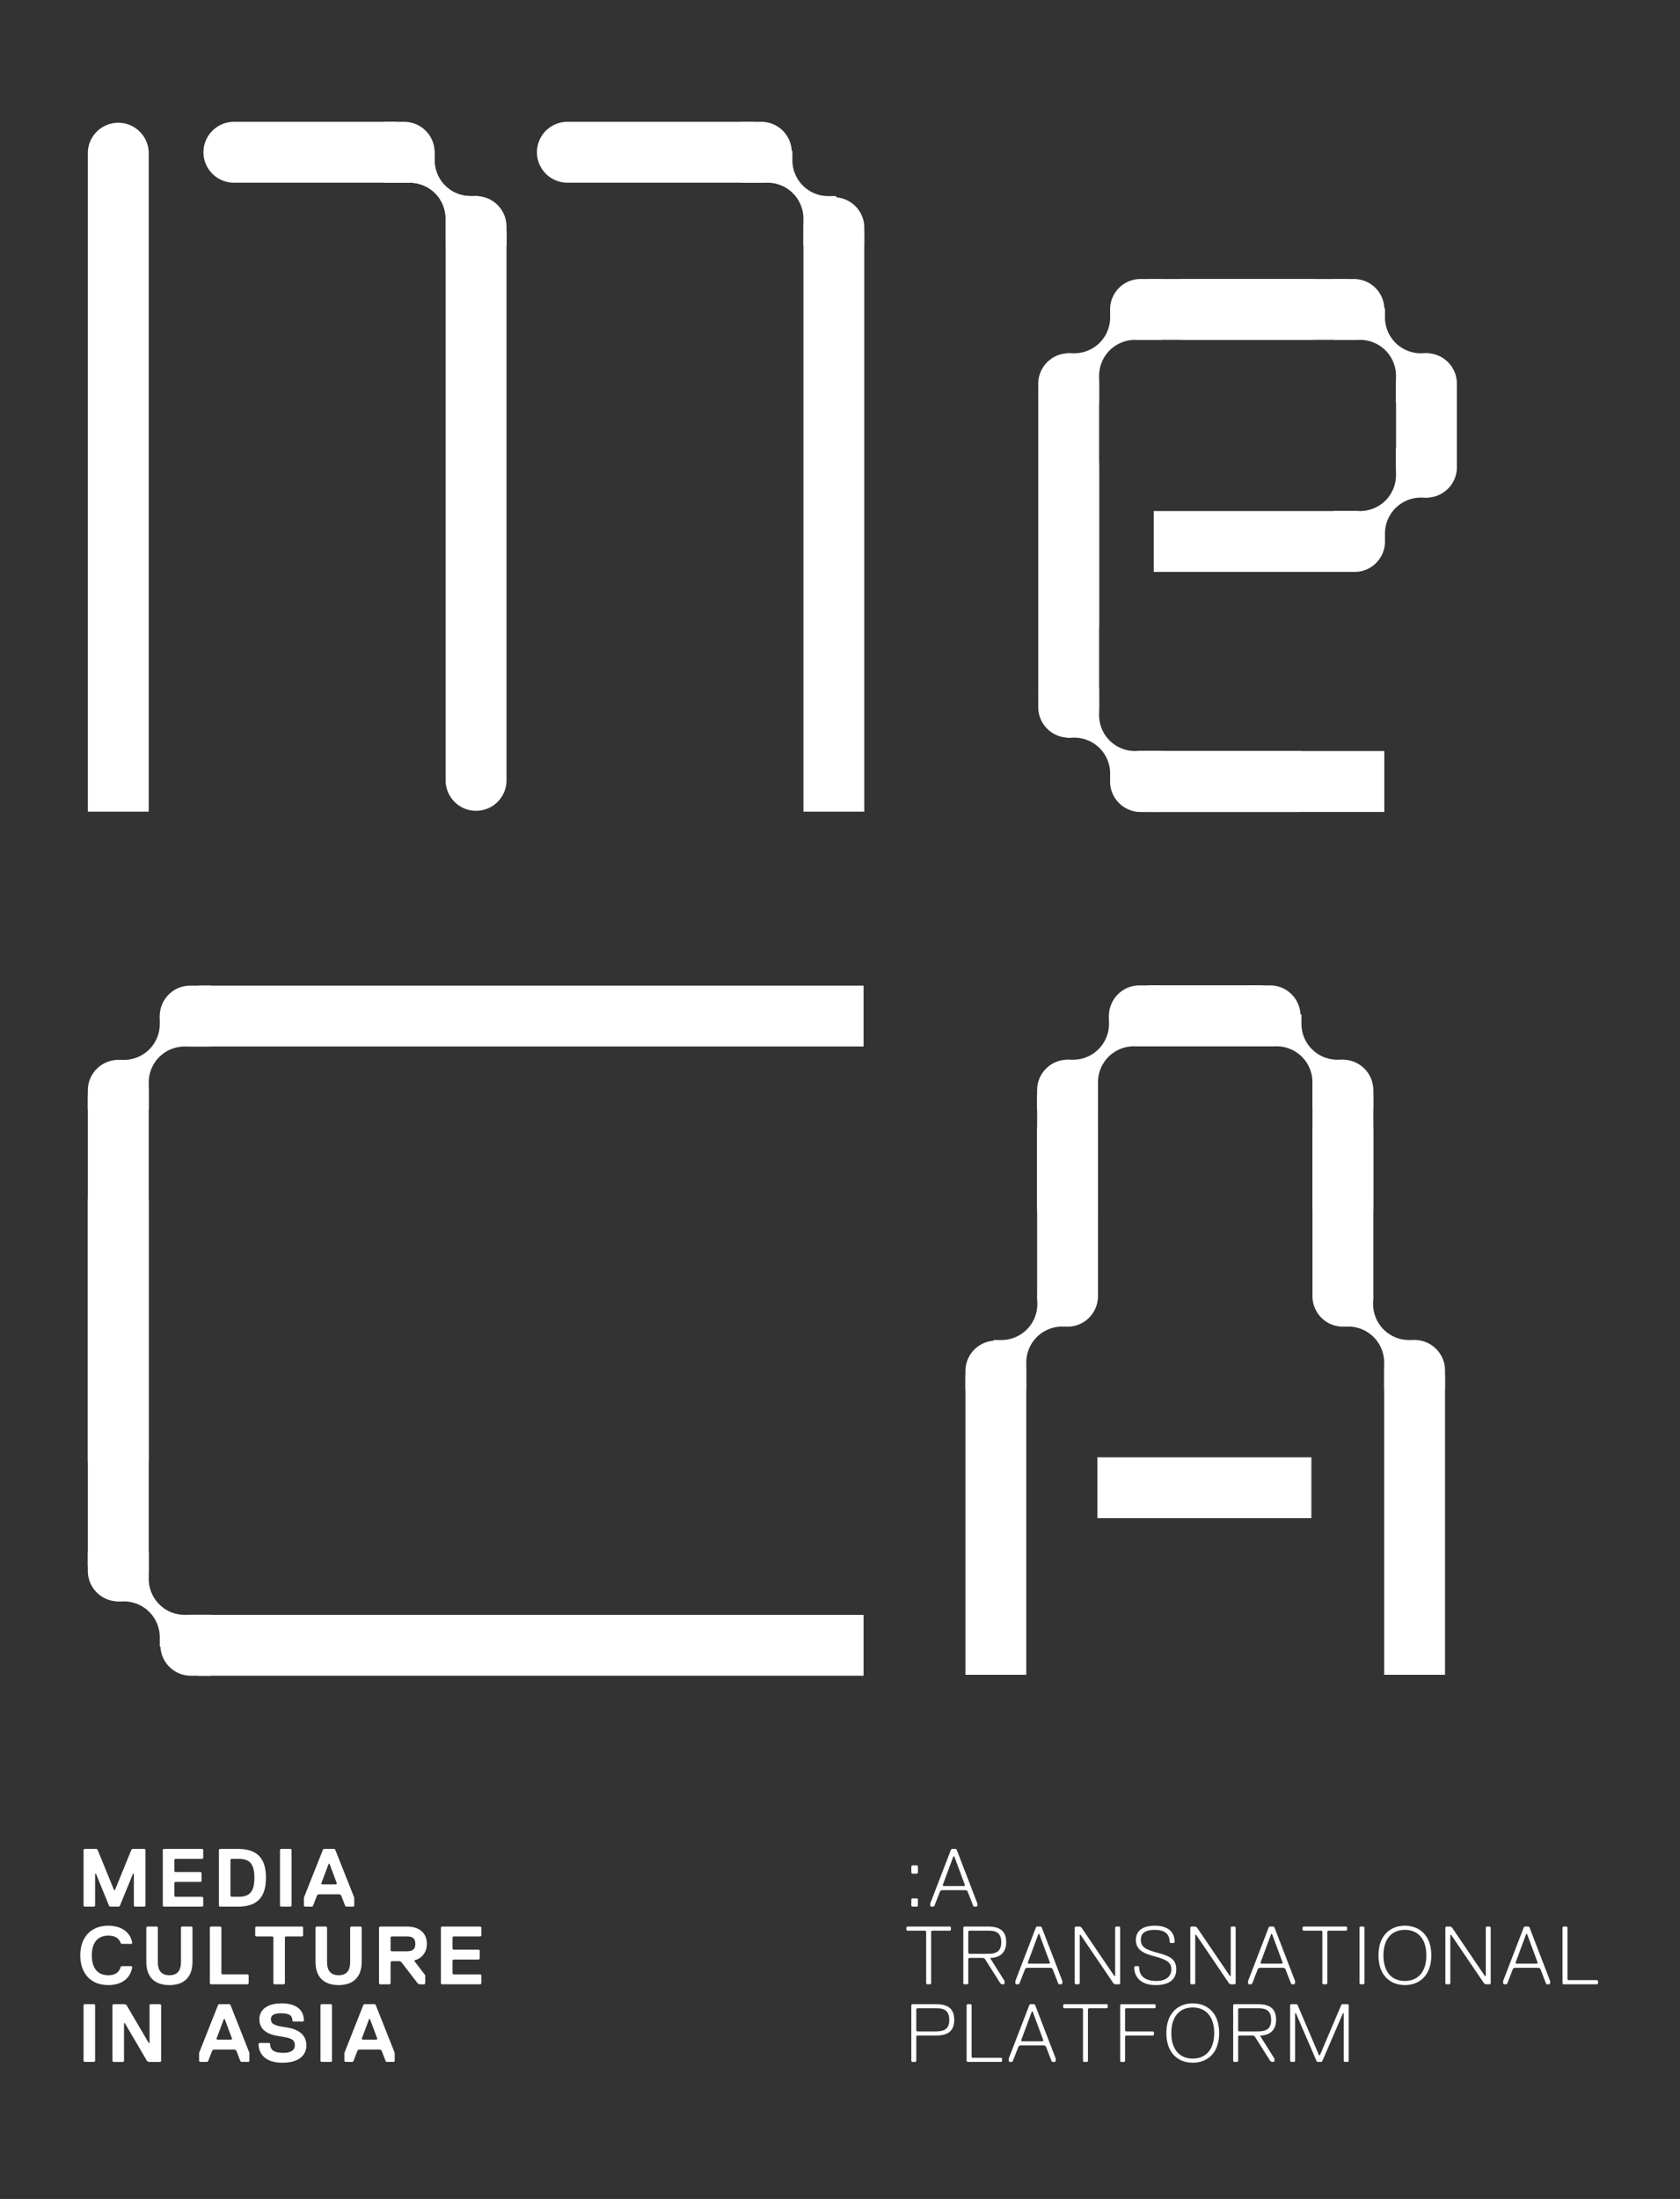 <svg xmlns="http://www.w3.org/2000/svg" width="114.446" height="149.783" viewBox="0 0 114.446 149.783"><rect x="0" y="0" width="114.446" height="149.783" fill="#333333" stroke="none"/><path fill="#FFF" d="M9.852 129.874h-.676l-.057-.056v-2.192h-.057l-.897 2.192-.057.056h-.619l-.057-.056-.897-2.192h-.056v2.192l-.057.056h-.674l-.056-.056v-3.821l.056-.057h.843l.057.057 1.123 2.753h.057l1.123-2.753.059-.057h.843l.056.057v3.821l-.057.056zm3.935 0h-2.642l-.055-.056v-3.821l.055-.057h2.642l.057.057v.56l-.057.06h-1.854l-.057.053v.789l.057.055h1.742l.057.058v.561l-.057.057h-1.742l-.057.058v.896l.057.058h1.854l.057.056v.563l-.057.053zm2.419 0H14.97l-.057-.056v-3.821l.057-.057h1.236c1.405 0 1.911.729 1.911 1.966 0 1.236-.506 1.968-1.911 1.968zm.056-3.258h-.503l-.058.053v2.473l.058.058h.503c.789 0 1.067-.394 1.067-1.293 0-.897-.278-1.291-1.067-1.291zm3.542 3.258h-.672l-.058-.056v-3.821l.058-.057h.672l.057.057v3.821l-.057.056zm4.271 0h-.504l-.057-.056-.281-.733-.112-.055h-1.403l-.112.055-.282.733-.055.056h-.508l-.057-.056v-.563l1.294-3.258.056-.057h.732l.053.057 1.293 3.258v.563l-.057.056zm-1.628-2.923h-.056l-.508 1.35.057.056h.955l.057-.056-.505-1.35zm-14.225 7.03l.057-.056h.671l.059.056c-.113.785-.73 1.235-1.63 1.235-1.235 0-1.911-.841-1.911-2.023 0-1.179.676-2.022 1.911-2.022.899 0 1.517.451 1.63 1.18l-.059.057h-.672l-.057-.057c-.113-.336-.395-.504-.843-.504-.788 0-1.124.561-1.124 1.347 0 .788.336 1.351 1.124 1.351.449-.001.73-.169.844-.564zm4.889-.336c0 1.011-.56 1.572-1.571 1.572-1.014 0-1.573-.562-1.573-1.572v-2.358l.056-.058h.674l.055.058v2.358c0 .562.227.899.789.899.561 0 .787-.338.787-.899v-2.358l.055-.058h.674l.056.058v2.358zm3.768 1.518h-2.526l-.056-.058v-3.819l.056-.058h.674l.055.058v3.143l.057.057h1.741l.06.059v.562l-.061.056zm3.711-3.261h-1.122l-.059.056v3.147l-.055.058h-.674l-.057-.058v-3.147l-.057-.056h-1.123l-.057-.056v-.561l.057-.058h3.146l.06.058v.561l-.059.056zm4.048 1.743c0 1.011-.561 1.572-1.571 1.572-1.013 0-1.573-.562-1.573-1.572v-2.358l.057-.058h.672l.057.058v2.358c0 .562.227.899.788.899s.786-.338.786-.899v-2.358l.057-.058h.673l.056.058v2.358zm3.598-.114v.056l.731.957v.562l-.055.058h-.339l-.112-.058-1.124-1.461-.109-.058h-.563l-.057.058v1.461l-.056.058h-.676l-.057-.058v-3.819l.057-.058h1.854c.787 0 1.35.394 1.35 1.179.001.618-.393 1.011-.844 1.123zm-.505-1.629h-1.066l-.057.056v.9l.057.057h1.066c.338 0 .564-.113.564-.508.001-.392-.226-.505-.564-.505zm5.004 3.261h-2.641l-.057-.058v-3.819l.057-.058h2.641l.057.058v.561l-.057.056H30.88l-.053.056v.786l.053.058h1.743l.057.057v.561l-.057.056H30.88l-.053.057v.897l.053.057h1.855l.057.059v.562l-.057.054zm-26.313 5.286h-.674l-.056-.057v-3.821l.056-.055h.674l.057.055v3.821l-.057.057zm1.295-3.932h.785l.113.055 1.518 2.586h.056v-2.586l.057-.055h.673l.058.055v3.821l-.058.057h-.785l-.113-.057-1.518-2.586h-.054v2.586l-.06.057h-.672l-.056-.057v-3.821l.056-.055zm9.221 3.932h-.508l-.057-.057-.281-.73-.112-.056h-1.405l-.111.056-.283.73-.056.057h-.505l-.056-.057v-.56l1.293-3.262.056-.055h.729l.058.055 1.291 3.262v.56l-.053.057zm-1.63-2.921h-.057l-.506 1.35.056.054h.954l.057-.054-.504-1.35zm3.933 2.977c-1.121 0-1.628-.561-1.628-1.293l.056-.055h.674l.059.055c0 .395.223.621.898.621.504 0 .785-.171.785-.508 0-.394-.225-.505-1.011-.617-.788-.111-1.405-.394-1.405-1.18 0-.562.451-1.068 1.519-1.068s1.515.507 1.515 1.181l-.053.058h-.677l-.056-.058c0-.336-.17-.505-.788-.505-.505 0-.674.169-.674.393 0 .335.226.449 1.013.561.787.113 1.403.451 1.403 1.236 0 .618-.448 1.179-1.63 1.179zm3.32-.056h-.674l-.056-.057v-3.821l.056-.055h.674l.056.055v3.821l-.056.057zm4.27 0h-.506l-.055-.057-.281-.73-.112-.056h-1.405l-.112.056-.282.73-.054.057h-.507l-.055-.057v-.56l1.291-3.262.057-.055h.73l.055.055 1.293 3.262v.56l-.057.057zm-1.63-2.921h-.056l-.505 1.35.057.054h.954l.057-.054-.507-1.35zm37.275-9.902h-.338l-.056-.056v-.45l.056-.057h.338l.055.057v.45l-.055.056zm0 2.248h-.338l-.056-.056v-.452l.056-.054h.338l.055.054v.452l-.055.056zm3.427-1.068l-.11-.056h-1.63l-.113.056-.394 1.013-.057.056h-.169l-.057-.056v-.169l1.408-3.652.054-.057h.281l.058.057 1.404 3.652v.169l-.057.056h-.169l-.056-.056-.393-1.013zm-1.684-.394l.054.058h1.408l.056-.058-.731-1.966h-.057l-.73 1.966zm.505 3.097h-1.236l-.057.056v3.541l-.057.058h-.225l-.057-.058v-3.541l-.054-.056h-1.237l-.059-.056v-.167l.059-.058h2.922l.056.058v.167l-.055.056zm2.249 1.855h-.954l-.057.055v1.687l-.057.058h-.225l-.057-.058v-3.819l.057-.058h1.631c.842 0 1.234.336 1.234 1.066 0 .898-.675 1.069-1.066 1.069v.055l.955 1.518v.169l-.057.058h-.113l-.111-.058-1.068-1.687-.112-.055zm.393-1.855h-1.348l-.057.056v1.462l.057.056h1.293c.56 0 .898-.167.898-.787.001-.617-.338-.787-.843-.787zm4.328 2.586l-.112-.057h-1.628l-.112.057-.395 1.011-.056.058h-.169l-.054-.058v-.169l1.402-3.65.057-.058h.281l.057.058 1.404 3.65v.169l-.057.058h-.168l-.057-.058-.393-1.011zm-1.683-.393l.056.055h1.405l.055-.055-.73-1.969h-.057l-.729 1.969zm6.24 1.461h-.283l-.111-.058-2.248-3.315h-.056v3.315l-.056.058h-.226l-.058-.058v-3.819l.058-.058h.281l.112.058 2.247 3.312h.056v-3.312l.057-.058h.227l.056.058v3.819l-.056.058zm2.475.054c-.902 0-1.461-.45-1.461-1.235l.055-.056h.226l.056.056c0 .617.393.955 1.181.955.673 0 1.011-.338 1.011-.786 0-.506-.338-.676-1.18-.901-.842-.223-1.236-.505-1.236-1.121 0-.395.225-.957 1.293-.957.731 0 1.349.282 1.349 1.124l-.058.056h-.225l-.057-.056c0-.562-.338-.842-1.01-.842-.786 0-.955.337-.955.675 0 .505.338.674 1.178.898.844.223 1.238.448 1.238 1.124-.001.504-.282 1.066-1.405 1.066zm5.394-.054h-.279l-.113-.058-2.246-3.315h-.06v3.315l-.054.058h-.226l-.056-.058v-3.819l.056-.058h.279l.115.058 2.248 3.312h.056v-3.312l.056-.058h.224l.056.058v3.819l-.056.058zm3.432-1.068l-.113-.057h-1.627l-.113.057-.395 1.011-.056.058h-.169l-.057-.058v-.169l1.405-3.65.057-.058h.281l.054.058 1.404 3.65v.169l-.055.058h-.17l-.053-.058-.393-1.011zm-1.688-.393l.057.055h1.404l.058-.055-.729-1.969h-.057l-.733 1.969zm5.85-2.193h-1.237l-.056.056v3.541l-.057.058h-.226l-.056-.058v-3.541l-.057-.056H88.79l-.057-.056v-.167l.057-.058h2.924l.053.058v.167l-.053.056zm1.182 3.654h-.226l-.057-.058v-3.819l.057-.058h.226l.053.058v3.819l-.053.058zm1.009-1.97c0-1.403.846-2.022 1.799-2.022.955 0 1.801.619 1.801 2.022 0 1.405-.846 2.023-1.801 2.023-.953.001-1.799-.617-1.799-2.023zm.338 0c0 1.183.617 1.743 1.461 1.743.843 0 1.463-.561 1.463-1.743 0-1.179-.62-1.74-1.463-1.74-.844 0-1.461.562-1.461 1.74zm7.254 1.97h-.282l-.112-.058-2.25-3.315H98.8v3.315l-.06.058h-.222l-.058-.058v-3.819l.058-.058h.282l.109.058 2.247 3.312h.059v-3.312l.054-.058h.229l.053.058v3.819l-.054.058zm3.429-1.068l-.112-.057h-1.631l-.112.057-.391 1.011-.06.058h-.166l-.057-.058v-.169l1.405-3.65.054-.058h.281l.057.058 1.404 3.65v.169l-.057.058h-.168l-.057-.058-.39-1.011zm-1.687-.393l.057.055h1.405l.054-.055-.729-1.969h-.057l-.73 1.969zm5.565 1.461h-2.305l-.055-.058v-3.819l.055-.058h.227l.055.058v3.537l.057.057h1.967l.059.057v.169l-.06.057zm-45.037 3.489h-1.291l-.055.056v1.685l-.058.057h-.226l-.056-.057v-3.821l.056-.055h1.629c.844 0 1.238.336 1.238 1.068.001.729-.394 1.067-1.237 1.067zm.058-1.856h-1.35l-.055.057v1.462l.055.057h1.291c.562 0 .9-.169.9-.786.001-.619-.337-.79-.841-.79zm4.385 3.653h-2.305l-.056-.057v-3.821l.056-.055h.227l.055.055v3.54l.057.058h1.967l.055.056v.168l-.056.056zm3.034-1.067l-.11-.057h-1.629l-.113.057-.395 1.011-.055.057h-.168l-.059-.057v-.168l1.408-3.653.053-.055h.282l.056.055 1.405 3.653v.168l-.057.057h-.169l-.057-.057-.392-1.011zm-1.684-.392l.057.055h1.405l.056-.055-.73-1.97h-.058l-.73 1.97zm5.845-2.194h-1.236l-.056.057v3.54l-.057.057h-.224l-.055-.057v-3.54l-.057-.057h-1.236l-.057-.054v-.171l.057-.055h2.92l.057.055v.171l-.056.054zm3.264 0H76.7l-.056.057v1.462l.056.057h1.855l.055.056v.17l-.055.056H76.7l-.056.056v1.685l-.058.057h-.225l-.053-.057v-3.821l.053-.055h2.307l.057.055v.171l-.056.051zm.787 1.686c0-1.404.843-2.022 1.797-2.022.957 0 1.8.618 1.8 2.022 0 1.406-.843 2.022-1.8 2.022-.954.001-1.797-.615-1.797-2.022zm.338 0c0 1.18.617 1.742 1.459 1.742s1.461-.562 1.461-1.742c0-1.178-.619-1.74-1.461-1.74s-1.459.563-1.459 1.74zm5.564.17h-.955l-.057.056v1.685l-.056.057h-.226l-.057-.057v-3.821l.057-.055h1.631c.842 0 1.236.336 1.236 1.068 0 .897-.676 1.067-1.068 1.067v.056l.955 1.517v.168l-.057.057h-.111l-.112-.057-1.066-1.685-.114-.056zm.394-1.856h-1.349l-.057.057v1.462l.057.057h1.293c.561 0 .898-.169.898-.786.001-.619-.337-.79-.842-.79zm6.071 3.653H91.6l-.061-.057v-3.257h-.055l-1.402 3.257-.06.057h-.279l-.056-.057-1.405-3.257h-.056v3.257l-.057.057h-.225l-.058-.057v-3.821l.058-.055h.394l.056.055 1.463 3.43h.055l1.459-3.43.057-.055h.395l.056.055v3.821l-.056.057z"/><g fill="#FFF"><path d="M27.535 8.299h-11.6a2.075 2.075 0 0 0-2.075 2.073c0 1.143.931 2.072 2.075 2.072h11.601c1.142 0 2.073-.93 2.073-2.072a2.077 2.077 0 0 0-2.074-2.073z"/><path d="M32.6 13.401l-.034-.044h-.518a2.444 2.444 0 0 1-2.442-2.44v-.615l-2.615-1.98-.03-.022h-.846v4.146h1.8a2.446 2.446 0 0 1 2.442 2.442v1.85h4.147v-.979L32.6 13.401z"/><path d="M32.431 13.357a2.073 2.073 0 0 0-2.072 2.074v37.802a2.074 2.074 0 0 0 4.145 0V15.432a2.075 2.075 0 0 0-2.073-2.075z"/><path d="M32.6 13.401l-.034-.044h-.518a2.443 2.443 0 0 1-2.442-2.44v-.615l-2.615-1.98-.03-.022h-.846v4.146h1.8a2.446 2.446 0 0 1 2.442 2.442v1.85h4.147v-.979L32.6 13.401zm19.309-5.102H38.606a2.073 2.073 0 0 0 0 4.145h13.303a2.073 2.073 0 0 0 0-4.145z"/><path d="M56.974 13.401l-.035-.044h-.52a2.442 2.442 0 0 1-2.439-2.44v-.615l-2.615-1.98-.031-.022h-.844v4.146h1.796a2.445 2.445 0 0 1 2.444 2.442v1.85h4.148v-.979l-1.904-2.358zM10.13 55.284V10.372a2.074 2.074 0 0 0-4.146 0v44.912h4.146z"/><path d="M58.878 55.284V15.432a2.074 2.074 0 0 0-4.145 0v39.853h4.145z"/></g><g fill="#FFF"><path d="M72.8 24.064c1.145 0 2.073.931 2.073 2.074v16.431a2.073 2.073 0 0 1-4.145 0v-16.43c0-1.144.93-2.075 2.072-2.075zm4.895-5.059H89.3a2.074 2.074 0 0 1 0 4.145H77.695a2.072 2.072 0 0 1 0-4.145z"/><path d="M72.634 24.108l.033-.044h.518a2.442 2.442 0 0 0 2.441-2.44v-.615l2.615-1.98.03-.023h.847v4.146h-1.801a2.447 2.447 0 0 0-2.444 2.443v1.85h-4.146v-.979l1.907-2.358z"/></g><g fill="#FFF"><path d="M72.8 50.246a2.076 2.076 0 0 0 2.073-2.075v-16.43a2.076 2.076 0 0 0-2.073-2.074 2.077 2.077 0 0 0-2.072 2.074v16.43c0 1.143.93 2.075 2.072 2.075zm4.895 5.06h10.768c1.142 0 2.073-.93 2.073-2.072a2.077 2.077 0 0 0-2.073-2.075H77.695a2.074 2.074 0 0 0 0 4.147z"/><path d="M72.634 50.2l.033.046h.518a2.443 2.443 0 0 1 2.441 2.44v.615l2.615 1.98.03.023h.847v-4.147h-1.801a2.446 2.446 0 0 1-2.444-2.441v-1.85h-4.146v.979l1.907 2.355z"/></g><g fill="#FFF"><path d="M92.278 19.005h-11.6c-1.144 0-2.073.93-2.073 2.072 0 1.145.93 2.073 2.073 2.073h11.601a2.073 2.073 0 0 0-.001-4.145z"/><path d="M97.343 24.108l-.036-.044h-.519a2.442 2.442 0 0 1-2.439-2.44v-.615l-2.615-1.98-.031-.023h-.844v4.146h1.799a2.444 2.444 0 0 1 2.441 2.443v1.85h4.148v-.979l-1.904-2.358z"/></g><g fill="#FFF"><path d="M97.175 33.897a2.074 2.074 0 0 1-2.073-2.072v-5.694c0-1.142.929-2.072 2.073-2.072 1.143 0 2.072.931 2.072 2.072v5.694c0 1.143-.93 2.072-2.072 2.072z"/><path d="M97.343 33.855l-.036.04h-.519a2.444 2.444 0 0 0-2.439 2.442v.615l-2.615 1.981-.031.023h-.844V34.81h1.799a2.444 2.444 0 0 0 2.441-2.441v-1.848h4.148v.976l-1.904 2.358z"/></g><path fill="#FFF" d="M94.304 51.158H77.695a2.073 2.073 0 0 0 0 4.147h16.608v-4.147zM92.278 34.81H78.595v4.148h13.684c1.141 0 2.07-.932 2.07-2.076 0-1.14-.93-2.072-2.071-2.072z"/><g fill="#FFF"><path d="M8.057 72.196c1.142 0 2.073.93 2.073 2.074v25.182c0 1.145-.932 2.074-2.073 2.074s-2.073-.93-2.073-2.074V74.271a2.076 2.076 0 0 1 2.073-2.075z"/><path d="M7.892 72.239l.032-.043h.518a2.444 2.444 0 0 0 2.442-2.439v-.615l2.615-1.981.029-.022h.848v4.146h-1.801a2.443 2.443 0 0 0-2.442 2.439v1.85h-4.15v-.979l1.909-2.356zm.165 36.842a2.074 2.074 0 0 0 2.073-2.071V81.827c0-1.146-.932-2.074-2.073-2.074s-2.073.929-2.073 2.074v25.183a2.073 2.073 0 0 0 2.073 2.071z"/><path d="M7.892 109.039l.032.042h.518a2.446 2.446 0 0 1 2.442 2.444v.615l2.615 1.978.029.025h.848v-4.146h-1.801a2.445 2.445 0 0 1-2.442-2.442v-1.85h-4.15v.978l1.909 2.356z"/><path d="M58.829 109.998H12.956a2.073 2.073 0 0 0 0 4.145h45.873v-4.145zm0-42.86H12.956c-1.145 0-2.072.93-2.072 2.074 0 1.139.928 2.07 2.072 2.07h45.873v-4.144z"/></g><g fill="#FFF"><path d="M72.724 74.952a2.075 2.075 0 0 0-2.073 2.072v11.27c0 1.144.929 2.074 2.073 2.074a2.075 2.075 0 0 0 2.072-2.074v-11.27c0-1.141-.93-2.072-2.072-2.072z"/><path d="M72.724 72.183c1.143 0 2.072.932 2.072 2.075v7.937c0 1.141-.93 2.071-2.072 2.071a2.074 2.074 0 0 1-2.073-2.071v-7.937a2.075 2.075 0 0 1 2.073-2.075zm4.895-5.061h8.126a2.073 2.073 0 0 1 0 4.146h-8.126a2.073 2.073 0 0 1 0-4.146z"/><path d="M72.556 72.227l.034-.043h.518a2.444 2.444 0 0 0 2.44-2.442v-.614l2.617-1.981.029-.023h.846v4.146h-1.801a2.442 2.442 0 0 0-2.44 2.442v1.85H70.65v-.978l1.906-2.357zm.154 15.204h1.447v-1.216h-.846l-.033.023-2.612 1.981v.614a2.447 2.447 0 0 1-2.442 2.444h-.518l-.034.042-1.904 2.355v.978h4.146v-1.85a2.445 2.445 0 0 1 2.444-2.442h.353v-2.929zm18.772-12.479c1.145 0 2.073.931 2.073 2.072v11.27a2.075 2.075 0 0 1-2.073 2.074 2.076 2.076 0 0 1-2.073-2.074v-11.27c0-1.141.93-2.072 2.073-2.072z"/><path d="M91.482 72.183a2.076 2.076 0 0 0-2.073 2.075v7.937c0 1.141.93 2.071 2.073 2.071a2.074 2.074 0 0 0 2.073-2.071v-7.937a2.075 2.075 0 0 0-2.073-2.075zm-4.898-5.061h-8.123a2.074 2.074 0 0 0 0 4.146h8.123a2.074 2.074 0 0 0 0-4.146z"/><path d="M91.649 72.227l-.034-.043h-.52a2.444 2.444 0 0 1-2.438-2.442v-.614l-2.615-1.981-.031-.023h-.844v4.146h1.799a2.444 2.444 0 0 1 2.44 2.442v1.85h4.149v-.978l-1.906-2.357zm-.154 15.204H90.05v-1.216h.844l.031.023 2.615 1.981v.614a2.446 2.446 0 0 0 2.441 2.444h.517l.036.042 1.904 2.355v.978h-4.146v-1.85a2.445 2.445 0 0 0-2.444-2.442h-.354v-2.929z"/><path d="M74.755 99.267h14.58v4.145h-14.58zm-4.842 14.813V93.347a2.073 2.073 0 0 0-4.145 0v20.733h4.145zm28.525 0V93.347a2.072 2.072 0 0 0-4.145 0v20.733h4.145z"/></g></svg>